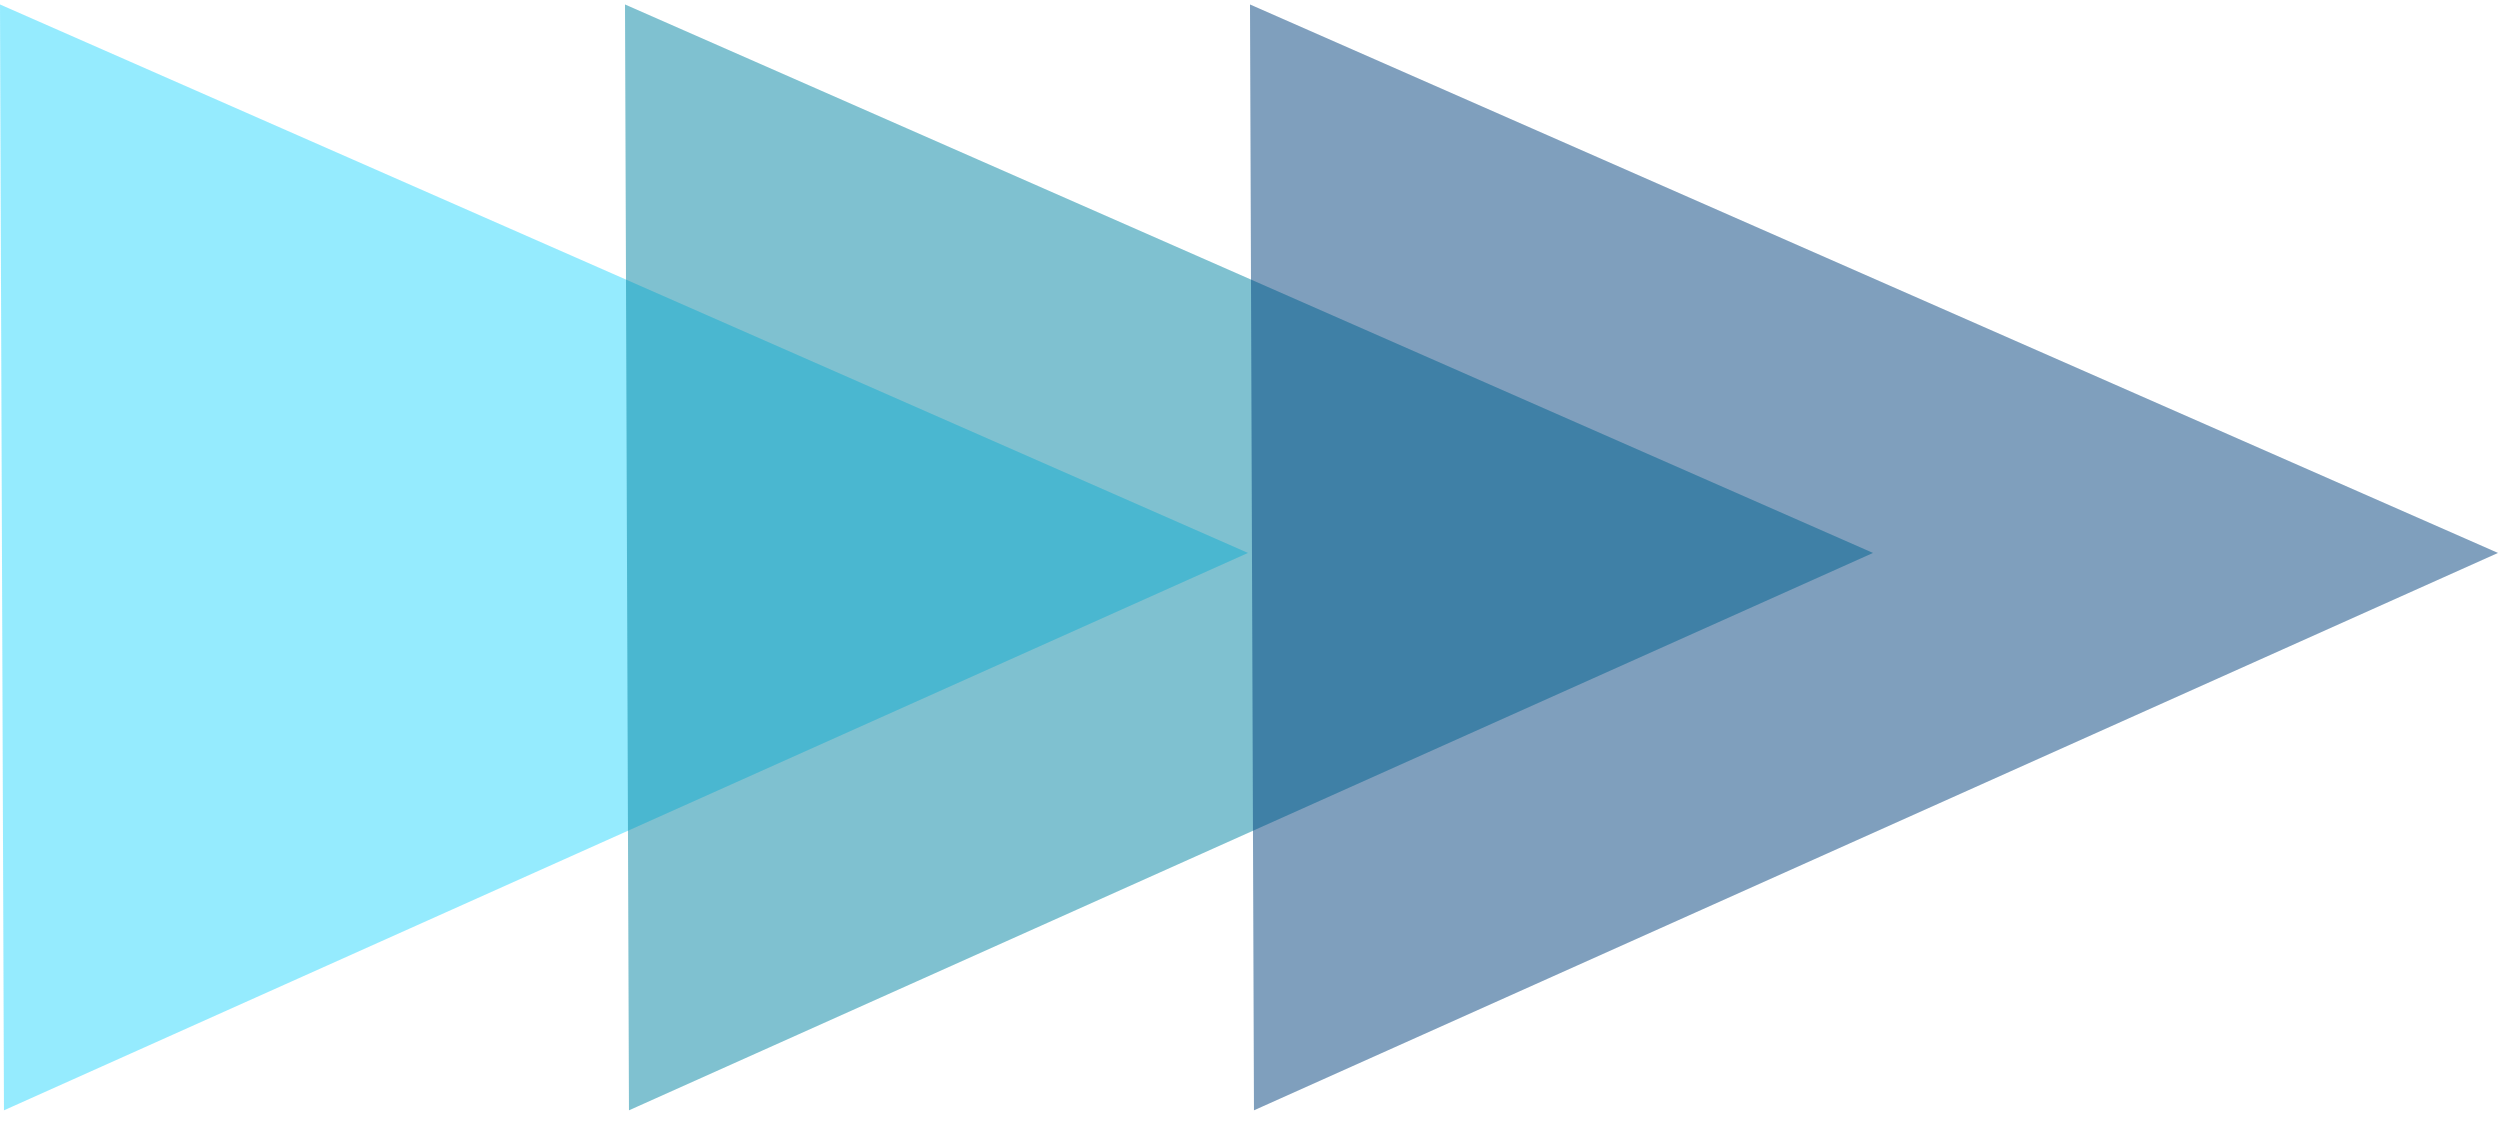 <svg width="104" height="47" viewBox="0 0 104 47" fill="none" xmlns="http://www.w3.org/2000/svg">
<g id="Group 1">
<path id="tr-3" opacity="0.5" d="M51.917 23.002L0.165 46.189L-1.06559e-07 0.186L51.917 23.002Z" fill="#2CD8FE"/>
<path id="tr-2" opacity="0.5" d="M77.918 23.002L26.165 46.189L26 0.186L77.918 23.002Z" fill="#0084A2"/>
<path id="tr-1" opacity="0.5" d="M103.917 23.002L52.165 46.189L52 0.186L103.917 23.002Z" fill="#00417D"/>
</g>
</svg>
